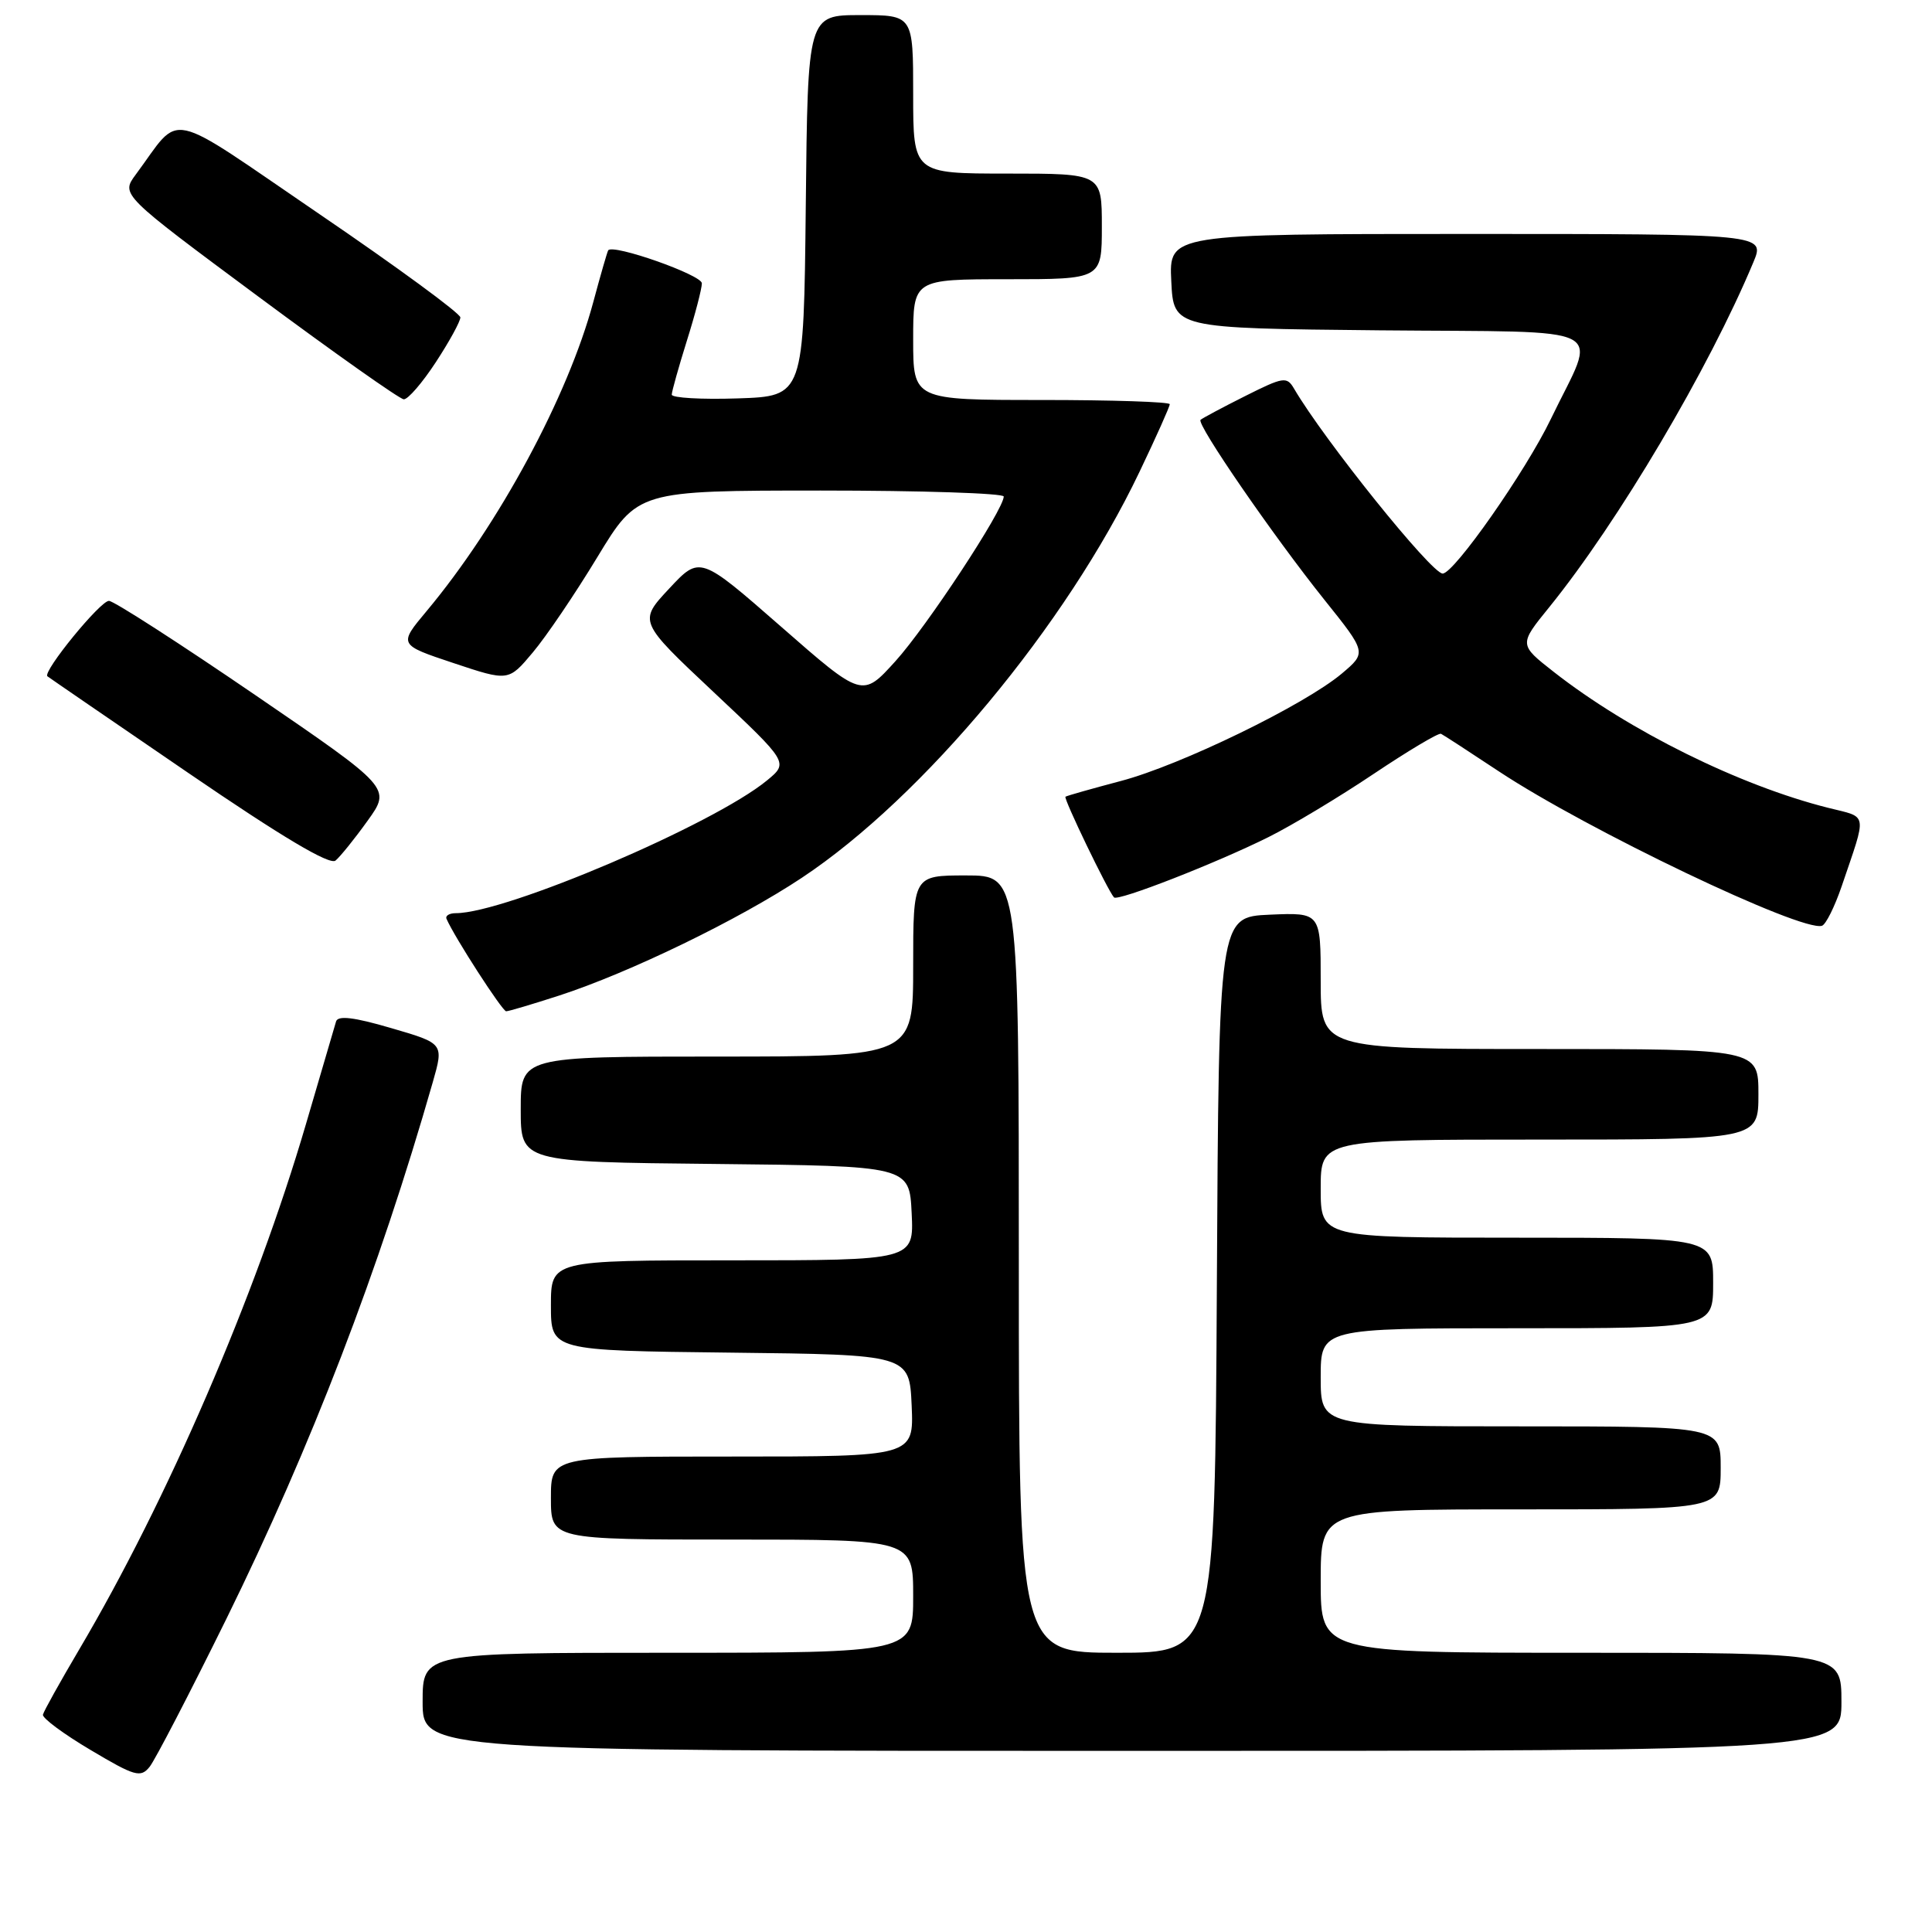 <?xml version="1.0" encoding="UTF-8" standalone="no"?>
<!DOCTYPE svg PUBLIC "-//W3C//DTD SVG 1.1//EN" "http://www.w3.org/Graphics/SVG/1.1/DTD/svg11.dtd" >
<svg xmlns="http://www.w3.org/2000/svg" xmlns:xlink="http://www.w3.org/1999/xlink" version="1.1" viewBox="0 0 256 256">
 <g >
 <path fill="currentColor"
d=" M 30.00 214.50 C 41.23 191.67 50.22 168.31 57.35 143.38 C 58.81 138.26 58.81 138.26 51.84 136.23 C 46.90 134.78 44.77 134.53 44.53 135.35 C 44.34 135.98 42.54 142.10 40.54 148.95 C 33.88 171.68 22.14 198.87 10.48 218.59 C 7.95 222.88 5.79 226.75 5.69 227.20 C 5.58 227.65 8.42 229.76 12.00 231.88 C 17.88 235.38 18.63 235.59 19.82 234.12 C 20.54 233.23 25.12 224.40 30.00 214.50 Z  M 244.00 225.50 C 244.00 219.00 244.00 219.00 209.50 219.00 C 175.00 219.00 175.00 219.00 175.00 209.50 C 175.00 200.00 175.00 200.00 201.50 200.00 C 228.00 200.00 228.00 200.00 228.00 194.50 C 228.00 189.00 228.00 189.00 201.50 189.00 C 175.00 189.00 175.00 189.00 175.00 182.50 C 175.00 176.00 175.00 176.00 201.00 176.00 C 227.00 176.00 227.00 176.00 227.00 170.00 C 227.00 164.00 227.00 164.00 201.00 164.00 C 175.00 164.00 175.00 164.00 175.00 157.50 C 175.00 151.00 175.00 151.00 204.00 151.00 C 233.00 151.00 233.00 151.00 233.00 145.00 C 233.00 139.00 233.00 139.00 204.00 139.00 C 175.00 139.00 175.00 139.00 175.00 129.95 C 175.00 120.91 175.00 120.91 168.25 121.20 C 161.50 121.50 161.50 121.50 161.24 170.25 C 160.98 219.00 160.98 219.00 147.99 219.00 C 135.00 219.00 135.00 219.00 135.00 167.50 C 135.00 116.00 135.00 116.00 128.00 116.00 C 121.00 116.00 121.00 116.00 121.00 128.00 C 121.00 140.00 121.00 140.00 95.00 140.00 C 69.00 140.00 69.00 140.00 69.00 146.98 C 69.00 153.97 69.00 153.97 94.75 154.23 C 120.50 154.50 120.50 154.50 120.80 160.75 C 121.10 167.00 121.10 167.00 97.05 167.00 C 73.00 167.00 73.00 167.00 73.00 172.98 C 73.00 178.96 73.00 178.96 96.75 179.23 C 120.50 179.50 120.50 179.50 120.80 186.25 C 121.09 193.00 121.09 193.00 97.05 193.00 C 73.00 193.00 73.00 193.00 73.00 198.50 C 73.00 204.00 73.00 204.00 97.00 204.00 C 121.00 204.00 121.00 204.00 121.00 211.50 C 121.00 219.00 121.00 219.00 88.50 219.00 C 56.00 219.00 56.00 219.00 56.00 225.50 C 56.00 232.00 56.00 232.00 150.00 232.00 C 244.00 232.00 244.00 232.00 244.00 225.50 Z  M 74.08 131.92 C 83.38 128.90 97.90 121.86 106.25 116.31 C 122.34 105.63 141.29 82.85 150.99 62.52 C 153.20 57.90 155.00 53.87 155.00 53.56 C 155.00 53.25 147.35 53.00 138.00 53.00 C 121.00 53.00 121.00 53.00 121.00 45.00 C 121.00 37.00 121.00 37.00 133.50 37.00 C 146.00 37.00 146.00 37.00 146.00 30.00 C 146.00 23.00 146.00 23.00 133.50 23.00 C 121.00 23.00 121.00 23.00 121.00 12.50 C 121.00 2.00 121.00 2.00 114.02 2.00 C 107.03 2.00 107.03 2.00 106.77 27.25 C 106.50 52.50 106.50 52.50 97.75 52.79 C 92.94 52.95 89.01 52.72 89.01 52.29 C 89.02 51.86 89.92 48.65 91.01 45.16 C 92.11 41.67 93.00 38.25 93.00 37.54 C 93.00 36.43 81.21 32.28 80.59 33.17 C 80.47 33.35 79.58 36.42 78.62 40.00 C 75.25 52.55 66.09 69.53 56.53 80.97 C 52.80 85.43 52.80 85.43 60.09 87.86 C 67.38 90.29 67.38 90.29 70.60 86.45 C 72.38 84.34 76.23 78.65 79.16 73.81 C 84.50 65.01 84.50 65.01 108.75 65.00 C 122.09 65.00 133.00 65.36 133.00 65.79 C 133.00 67.52 122.80 83.03 118.65 87.61 C 114.26 92.46 114.26 92.46 103.50 83.04 C 92.74 73.63 92.74 73.63 88.67 77.99 C 84.60 82.35 84.60 82.35 94.55 91.70 C 104.50 101.05 104.50 101.05 101.62 103.42 C 94.51 109.26 66.99 121.00 60.40 121.00 C 59.54 121.00 58.98 121.34 59.17 121.76 C 60.21 124.17 66.56 134.00 67.07 134.00 C 67.40 134.00 70.56 133.06 74.08 131.92 Z  M 244.03 117.44 C 247.41 107.48 247.57 108.38 242.28 107.05 C 230.52 104.10 215.85 96.84 205.88 89.03 C 201.26 85.41 201.26 85.41 205.28 80.46 C 214.42 69.17 226.42 48.90 232.33 34.75 C 233.90 31.00 233.90 31.00 194.40 31.00 C 154.90 31.00 154.90 31.00 155.20 37.25 C 155.50 43.50 155.50 43.50 182.81 43.77 C 214.25 44.07 211.65 42.73 205.49 55.53 C 202.16 62.45 192.67 76.00 191.16 76.00 C 189.68 76.00 175.47 58.33 171.47 51.50 C 170.51 49.86 170.07 49.93 164.97 52.49 C 161.96 54.00 159.31 55.42 159.08 55.63 C 158.49 56.16 168.71 71.01 175.50 79.49 C 181.09 86.47 181.09 86.47 177.80 89.25 C 172.83 93.43 156.41 101.41 148.50 103.49 C 144.65 104.51 141.36 105.44 141.18 105.57 C 140.89 105.78 146.78 118.00 147.61 118.91 C 148.12 119.46 161.13 114.38 168.08 110.92 C 171.14 109.40 177.42 105.63 182.01 102.55 C 186.61 99.47 190.62 97.08 190.94 97.23 C 191.25 97.38 194.70 99.62 198.62 102.22 C 210.30 109.95 238.70 123.52 241.42 122.67 C 241.93 122.51 243.10 120.16 244.03 117.44 Z  M 48.71 108.75 C 51.83 104.41 51.83 104.41 33.78 92.07 C 23.86 85.29 15.16 79.68 14.45 79.62 C 13.36 79.52 5.63 88.98 6.28 89.61 C 6.40 89.72 14.79 95.47 24.91 102.39 C 37.37 110.91 43.69 114.67 44.46 114.03 C 45.08 113.51 47.00 111.14 48.71 108.75 Z  M 57.75 47.99 C 59.54 45.26 61.00 42.59 61.00 42.06 C 61.00 41.53 52.62 35.38 42.37 28.40 C 21.53 14.20 24.20 14.77 17.98 23.14 C 16.02 25.79 16.02 25.79 34.26 39.32 C 44.29 46.76 52.95 52.88 53.50 52.91 C 54.05 52.94 55.96 50.73 57.75 47.99 Z "/>
</g>
</svg>